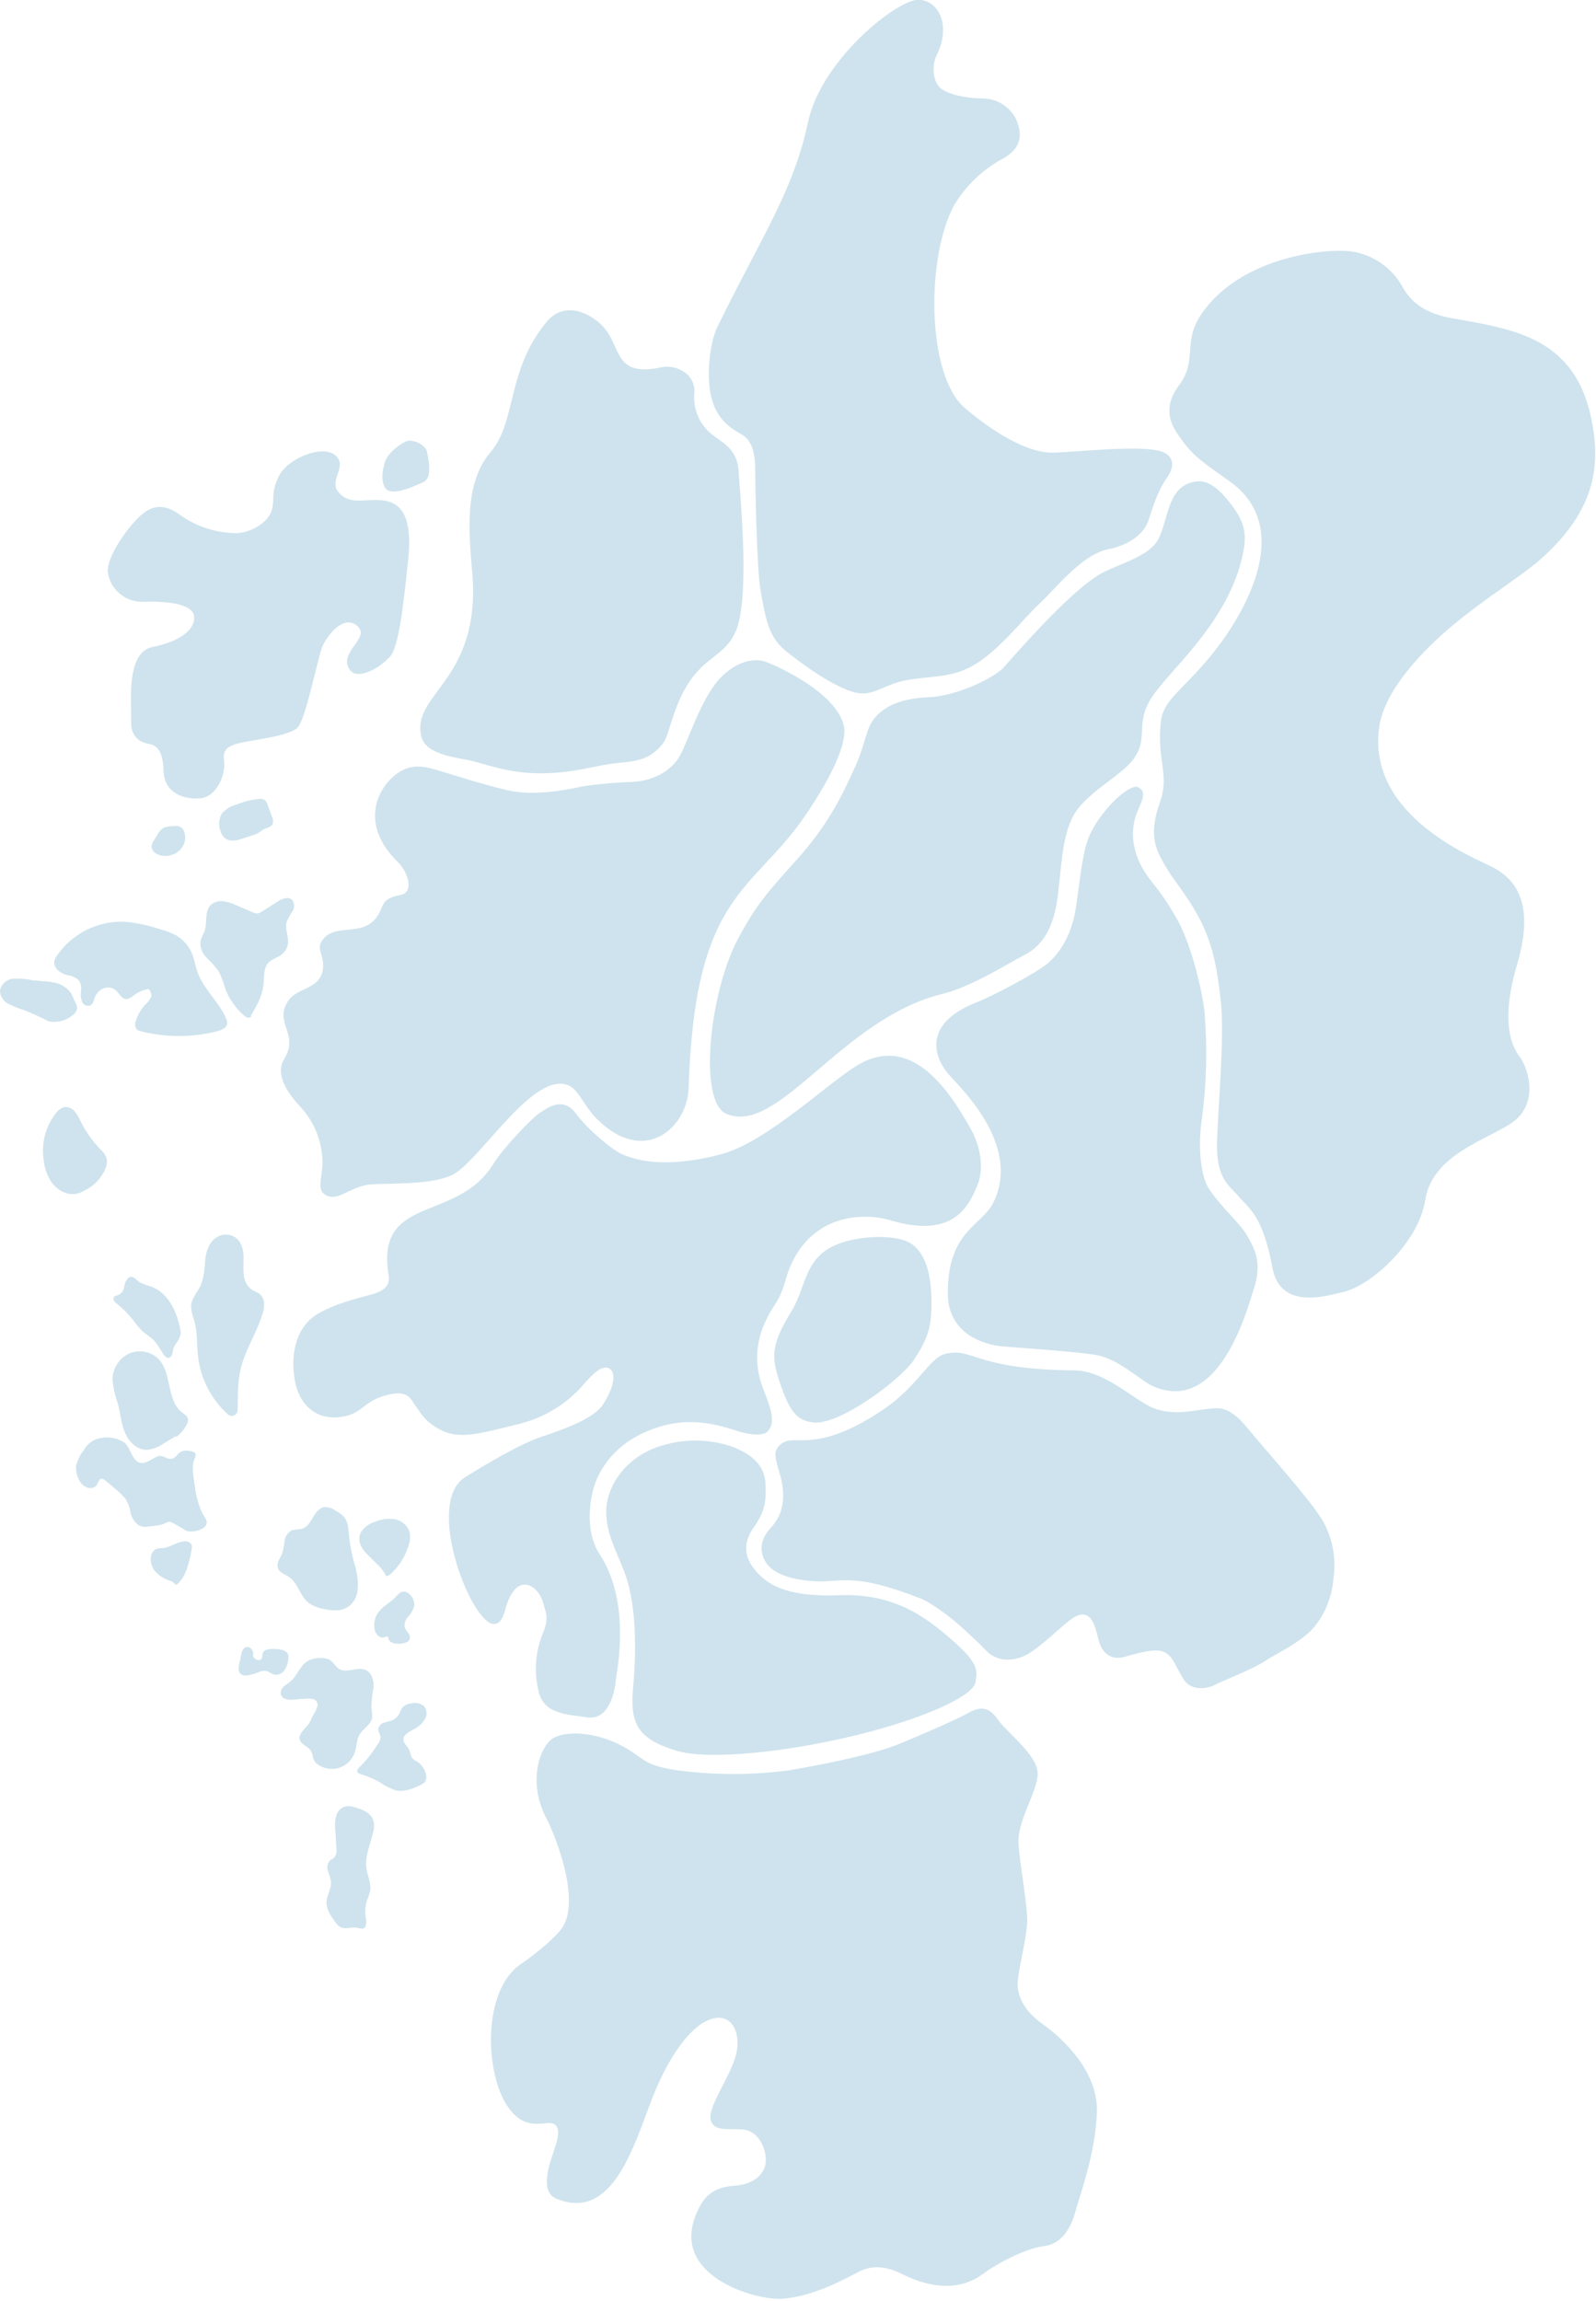 <svg width="335" height="483" viewBox="0 0 335 483" fill="none" xmlns="http://www.w3.org/2000/svg">
<g clip-path="url(#clip0_3_77)">
<path d="M218.85 424.82C214.49 421.69 213.67 418.65 213.59 416.51C213.51 414.37 215.4 407.3 215.59 403.68C215.78 400.06 214.03 391.43 213.78 386.9C213.53 382.37 217.16 377.12 217.78 372.9C218.4 368.68 211.62 364.02 209.39 360.82C207.16 357.62 205.04 358.51 202.98 359.66C200.92 360.81 193.98 363.86 188.59 366.08C183.2 368.3 171.4 370.6 165.4 371.59C157.765 372.578 150.035 372.578 142.4 371.59C135.66 370.59 135.54 369.51 132.19 367.38C125.91 363.38 118.99 363.13 116.11 364.81C113.56 366.3 110.42 373.81 114.85 381.95C115.8 383.69 122.04 397.95 118.16 404.36C117.16 406.06 113.28 409.53 109.34 412.21C101.2 417.77 101.86 434.69 106.28 441.68C110.54 448.41 115.09 444.34 116.65 446.07C118.21 447.8 115.76 451.77 115.02 455.72C114.28 459.67 115.44 460.94 117.02 461.56C129.71 466.56 133.79 447.26 137.89 437.98C146.43 418.66 155.95 421.45 154.69 430.26C154 435.09 148.29 442.19 149.21 445.08C149.93 447.33 152.63 446.75 155.75 446.92C158.87 447.09 160.65 450.3 160.75 453.17C160.86 455.59 159.02 458.43 154.01 458.76C149 459.09 147.49 461.76 146.38 464.13C140.12 477.7 158.82 482.87 164.17 482.47C171.3 481.93 178.1 477.84 180.49 476.69C182.88 475.54 185.73 475.48 189.15 477.19C199.57 482.41 204.99 478.25 206.64 477.02C208.29 475.79 214.53 472.02 219.14 471.42C223.75 470.82 225.22 466.08 225.88 463.61C226.54 461.14 229.99 451.85 230.24 443.3C230.49 434.75 223.21 427.94 218.85 424.82Z" fill="#CEE3ED"/>
<path d="M155.57 91.12C156.96 91.88 158.42 93.57 158.51 97.87C158.51 99.15 158.75 119.35 159.7 124.27C160.7 129.59 161.21 133.69 165.04 136.71C166.38 137.77 175.43 145 180.51 145.51C183.74 145.83 185.85 143.51 190.51 142.71C195.17 141.91 199.12 142.24 203.34 140.17C209.06 137.37 214.62 130 218.05 126.83C221.48 123.66 227.05 116.34 232.67 115.26C236.48 114.53 240.04 112.34 241.05 109.26C242.06 106.18 243.05 102.95 244.78 100.53C246.98 97.46 245.89 95.94 244.67 95.15C241.32 93 225.38 95 220.8 95C214.18 95 205.66 88.33 202.49 85.61C194.49 78.75 194.36 54.1 200.21 43.17C202.645 39.056 206.145 35.674 210.34 33.38C215.34 30.71 214.15 27.03 213.26 25C212.608 23.701 211.609 22.608 210.373 21.844C209.137 21.079 207.713 20.673 206.26 20.67C202.83 20.67 198.95 19.79 197.43 18.52C195.91 17.25 195.43 13.92 196.64 11.52C199.64 5.42 197.11 0.08 192.79 -0.05C188.47 -0.18 172.38 12.42 169.57 25.75C166.52 40.24 159.51 50.24 150.52 68.75C149.1 71.75 148.26 78.1 149.15 82.67C150.04 87.24 152.49 89.43 155.57 91.12Z" fill="#CEE3ED"/>
<path d="M334.49 90.58C333.05 80.58 329.05 75.25 323.19 71.93C317.61 68.77 309.88 67.74 304.41 66.72C298.94 65.7 296.12 63.29 294.47 60.36C293.381 58.336 291.833 56.594 289.951 55.275C288.069 53.955 285.904 53.094 283.63 52.76C278.31 52.1 261.12 53.76 252.63 65.26C247.84 71.74 251.63 75.33 247.45 80.9C244.68 84.61 244.97 87.9 247.19 91.12C250.19 95.44 251.19 96.12 258.13 101.05C272.39 111.2 260.34 130.26 253.81 138.05C247.81 145.22 244.16 146.94 243.66 151.53C242.78 159.62 245.54 162.53 243.48 168.36C241.16 174.88 242.39 177.9 244.3 181.23C246.39 184.84 246.71 184.68 249.76 189.36C254.47 196.6 255.35 202.43 256.22 209.88C257.09 217.33 255.71 231.56 255.46 239.56C255.21 247.56 258.15 248.89 260.06 251.18C261.97 253.47 265.06 255.02 267.06 265.98C268.7 275.1 278.48 271.98 281.96 271.16C287.71 269.86 297.74 260.9 299.15 251.88C300.82 241.21 314.85 238.65 318.8 234.41C322.75 230.17 320.56 223.85 318.91 221.69C317.26 219.53 314.91 214.36 318.47 202.29C322.03 190.22 318.58 184.86 313.53 182.12C310.16 180.29 286.6 171.44 289.53 152.38C290.66 144.96 298.3 136.75 305.03 131.16C311.76 125.57 319.23 120.95 322.91 117.77C334.21 108 335.7 98.91 334.49 90.58Z" fill="#CEE3ED"/>
<path d="M189.7 260.29C186.58 259.29 181.23 259.37 176.82 260.77C168.66 263.35 169.42 269.9 166.12 275.22C161.83 282.15 161.92 284.83 163.58 289.87C165.76 296.48 167.35 298.11 170.64 298.54C176.16 299.25 189.15 289.49 191.82 285.42C194.49 281.35 195.44 278.94 195.5 274.37C195.55 270.93 195.53 262.16 189.7 260.29Z" fill="#CEE3ED"/>
<path d="M160.67 311.31C160.46 307.44 157.67 305.15 153.67 303.63C148.99 302.016 143.921 301.915 139.18 303.34C131.89 305.34 127.52 311.34 127.26 316.78C127 322.22 130.26 327.01 131.65 331.65C133.4 337.59 133.65 345.65 132.89 354.22C132.23 361.63 133.66 364.97 142.13 367.48C149 369.48 165.39 367.67 179.49 364.24C193.59 360.81 204.22 356.06 204.75 353.09C205.23 350.42 205.29 348.95 199.7 344.09C194.11 339.23 187.6 334.37 176.07 334.81C167.31 335.15 162.62 333.51 159.83 330.94C157.51 328.79 154.9 325.32 158.15 320.65C160.49 317.36 160.88 315.26 160.67 311.31Z" fill="#CEE3ED"/>
<path d="M68 250.57C70.58 252.47 72.79 249.57 76.74 248.74C79.83 248.12 89.86 249.01 94.89 246.61C100.24 244.05 110.46 227.05 117.84 227.46C121.4 227.66 121.84 231.38 125.28 234.84C135.28 244.84 144.28 236.63 144.54 228.38C145.82 187.3 157.85 187.48 168.97 171.25C174.97 162.42 177.91 155.64 177.11 152.3C175.52 145.54 164 140.18 161 139C158 137.82 154.26 139.11 151.23 142.26C146.91 146.75 144.23 156.44 142.32 159.26C140.18 162.37 136.5 163.89 132.79 164.11C129.394 164.224 126.006 164.514 122.64 164.98C120.35 165.46 112.51 167.27 106.58 165.87C101.02 164.57 95.23 162.66 92.58 161.87C89.93 161.08 87.09 160.12 84.1 161.87C79.5 164.56 74.96 172.71 83.62 181.04C85.62 183.04 86.94 187.24 84.19 187.8C81.44 188.36 80.71 188.96 80.09 190.56C77.29 197.82 70.43 192.94 67.51 197.56C66.39 199.32 68.12 200.56 67.8 203.28C67.29 207.63 62.57 207.23 60.66 209.84C57.17 214.61 62.98 216.84 59.66 222.24C58.15 224.73 59.04 227.98 62.94 232.17C65.96 235.386 67.663 239.619 67.71 244.03C67.67 246.72 66.56 249.48 68 250.57Z" fill="#CEE3ED"/>
<path d="M30.09 126.3C34.45 126.17 40.49 126.56 40.75 129.38C41.01 132.2 37.66 134.65 32.01 135.8C26.36 136.95 27.65 147.49 27.52 151.22C27.39 154.95 29.7 155.84 31.11 156.1C32.52 156.36 34.2 157 34.32 161.75C34.44 166.5 38.69 167.91 42.16 167.53C45.63 167.15 47.42 162.26 47.04 159.82C46.66 157.38 47.68 156.48 50.89 155.82C54.1 155.16 60.65 154.41 62.43 152.74C64.21 151.07 66.69 137.84 67.74 135.53C68.79 133.22 72.21 128.85 75.04 131.42C77.87 133.99 70.72 136.96 73.5 140.66C75.04 142.72 79.5 140.41 81.84 137.84C83.68 135.84 84.67 127.31 85.7 117.16C86.73 107.01 83.26 105.09 79.53 104.96C75.8 104.83 73.24 105.86 71.06 103.32C68.88 100.78 73.06 97.9 70.41 95.58C67.76 93.26 60.52 96.1 58.6 99.82C56.68 103.54 57.83 104.96 56.93 107.4C56.03 109.84 52.56 111.81 49.61 111.9C45.426 111.863 41.352 110.563 37.92 108.17C35.48 106.37 32.78 105.35 29.7 108.04C26.62 110.73 22.25 117.16 22.64 120.12C22.896 121.89 23.8 123.502 25.176 124.643C26.552 125.785 28.303 126.375 30.09 126.3Z" fill="#CEE3ED"/>
<path d="M88.47 154.69C89.35 158.07 94.75 158.87 98.18 159.51C101.61 160.15 106.44 162.43 114.11 162.3C121.11 162.18 125.22 160.51 130.11 160.09C134.41 159.72 136.74 159.04 139.11 156.09C140.6 154.22 141.19 148.16 144.87 142.83C148.55 137.5 152.7 137.34 154.69 131.83C157.48 124.04 155.15 101.83 155.07 99.38C154.92 94.27 151.87 93.1 149.46 91.19C148.147 90.158 147.117 88.808 146.469 87.269C145.82 85.73 145.572 84.051 145.75 82.39C145.97 78.33 141.75 76.45 138.83 77.09C135.91 77.73 133.18 77.75 131.55 76.47C129.01 74.47 128.99 70.31 125.55 67.56C121.7 64.46 117.55 64.15 114.73 67.56C106.24 77.84 108.5 88.43 102.96 94.91C97.42 101.39 98.39 111.56 99.12 120.15C101.08 143 86.09 145.54 88.47 154.69Z" fill="#CEE3ED"/>
<path d="M257.88 105.17C254.35 100.78 252.12 100.79 250.44 101.17C244.94 102.35 245.26 109.23 243.07 113.28C241.28 116.59 235.53 118.17 231.67 120.08C225.11 123.33 212.72 137.84 210.67 140.08C208.62 142.32 200.81 146.08 195 146.33C189.19 146.58 185.83 148.14 183.74 150.52C181.65 152.9 181.84 155.75 179.5 160.91C176.5 167.62 173.5 173.47 167.15 180.53C160.8 187.59 158.64 190.1 154.98 196.9C148.85 208.3 146.55 231.21 152.43 233.76C163.36 238.52 176.61 213.76 197.85 208.59C204.07 207.07 212.28 201.81 214.97 200.46C218.46 198.72 221.21 195.2 222.07 187.76C222.93 180.32 223.07 173.48 226.57 169.35C230.07 165.22 235.57 162.53 237.95 159.27C241.06 154.97 238.38 152.27 241.3 147.09C244.6 141.22 258.08 130.95 260.99 115.74C261.65 112 261.4 109.55 257.88 105.17Z" fill="#CEE3ED"/>
<path d="M252.83 212.48C252.35 207.71 249.89 197.61 246.83 192.53C245.349 189.893 243.646 187.388 241.74 185.04C238.56 181.1 237.18 176.77 238.07 172.45C238.73 169.2 241.4 166.52 238.9 165.22C237.3 164.39 231.71 169.22 228.9 174.88C227.18 178.34 226.69 184.88 225.83 190.55C224.97 196.22 222.34 200.29 219.67 202.39C217 204.49 208.61 208.93 204.67 210.5C194.06 214.77 195.82 221.45 198.89 225.21C200.98 227.78 214.36 239.78 208.65 252.12C206.24 257.33 198.9 258.12 198.95 271.46C198.95 280.32 207.17 282.25 210.04 282.54C212.91 282.83 226.36 283.68 230.21 284.42C235.08 285.36 239.41 289.82 242.12 290.99C256.12 296.99 261.91 274.29 263.12 270.69C265.12 264.75 263.12 261.86 261.91 259.56C260.39 256.76 256.31 253.44 253.65 249.33C252.44 247.46 251.17 241.89 252.32 234.46C253.272 227.172 253.443 219.804 252.83 212.48Z" fill="#CEE3ED"/>
<path d="M106.26 337.12C108.52 329.74 113.09 332.69 114.08 336.65C114.49 338.31 115.38 339.53 113.89 342.94C112.321 346.848 112.051 351.157 113.12 355.23C114.36 360.09 119.98 359.86 123.12 360.43C126.26 361 128.74 358.33 129.31 352.25C129.43 350.92 132.56 336.41 125.89 326.25C122.36 320.88 124.05 313.25 125.22 310.53C127.22 306.02 131.13 301.62 138.66 299.38C143.49 297.93 148.51 298.17 154.86 300.38C156.04 300.79 159.92 301.68 161.09 300.47C162.67 298.81 162.18 296.42 160.32 291.81C157.05 283.7 160.23 277.5 162.65 273.81C164.65 270.81 164.65 268.73 165.81 265.95C170.71 254.37 181.88 254.59 186.88 256.11C200.26 260.11 203.37 253 205.12 248.86C206.32 246 206.4 241.35 203.39 236.26C199.99 230.49 192.18 216.93 180.63 223.2C174.52 226.51 161.2 239.71 151.21 242.3C138.55 245.58 132.69 243.09 130.69 242.3C128.69 241.51 123.35 237.06 120.96 233.81C118.36 230.25 115.48 232.11 113.33 233.55C111.57 234.72 105.65 240.89 103.46 244.42C95.86 256.66 78.83 250.65 81.56 267.54C81.81 269.06 81.47 270.48 78.83 271.43C77.18 272.03 71.3 273.1 66.83 275.67C62.36 278.24 60.93 283.67 61.83 289.39C62.73 295.11 66.6 298.1 71.55 297.39C76.5 296.68 76.01 293.96 81.67 292.68C85.92 291.68 86.33 293.96 87.38 295.3C88.43 296.64 89.19 298.53 92.9 300.3C96.61 302.07 100.81 300.88 108.9 298.87C114.25 297.571 119.052 294.613 122.62 290.42C124.05 288.82 126.43 286.1 128.05 287.34C129.67 288.58 128.24 292.34 126.43 294.97C124.62 297.6 118.9 299.83 113.95 301.45C109 303.07 101.65 307.54 97.65 310.03C89.14 315.32 98.57 339.91 103.37 340.81C105.31 341.22 105.87 338.41 106.26 337.12Z" fill="#CEE3ED"/>
<path d="M261.71 299.57C257.8 294.81 255.61 295.52 253.45 295.71C250.84 295.95 245.57 297.43 241.13 295.08C236.96 292.88 231.57 287.67 225.37 287.61C204.24 287.43 204.18 282.61 198.25 284.2C195.1 285.05 192.55 291.02 185.43 295.82C173.72 303.71 168.6 302.01 166 302.32C165.356 302.339 164.73 302.535 164.192 302.888C163.653 303.242 163.224 303.737 162.95 304.32C162.29 305.56 163.55 308.53 164 310.55C165.23 316.14 163.3 319.04 161.68 320.79C159.84 322.79 159.27 325.2 160.56 327.58C162 330.26 165.82 331.43 170.03 331.8C174.24 332.17 175.59 331.35 180.1 331.8C185.21 332.27 192.49 335.22 192.49 335.22C194.96 335.93 199.62 339.42 202.38 342C205.14 344.58 205.6 344.95 206.92 346.35C209.83 349.43 213.84 348.29 215.82 347.11C218.76 345.37 222.54 341.53 224.76 339.9C229.49 336.42 230.04 342.55 230.76 344.76C231.76 347.81 234.06 348.27 236 347.76C239.18 346.85 243 345.76 244.68 346.9C246.36 348.04 246.39 349 248.3 352.24C250.21 355.48 254.24 354.09 255 353.62C255.76 353.15 263.36 350.14 265.55 348.62C267.74 347.1 273.32 344.62 275.94 341.37C278.23 338.509 279.603 335.024 279.88 331.37C280.492 327.334 279.791 323.208 277.88 319.6C275.6 315.35 265.62 304.34 261.71 299.57Z" fill="#CEE3ED"/>
<path d="M88.8 101.21C91.02 100.21 89.8 95.95 89.61 94.77C89.42 93.59 86.77 91.9 85.09 92.71C83.41 93.52 80.91 95.54 80.65 97.57C80.65 97.57 79.65 100.57 80.87 102.42C82.09 104.27 86.57 102.22 88.8 101.21Z" fill="#CEE3ED"/>
<path d="M27.91 277C28.502 277.859 29.172 278.663 29.91 279.4C30.64 280.09 31.55 280.53 32.25 281.25C32.45 281.465 32.637 281.693 32.81 281.93C33.23 282.51 33.62 283.11 33.99 283.73L34.08 283.89C34.42 284.47 34.94 285.27 35.67 284.89C36.24 284.58 36.2 283.68 36.37 283.14C36.82 281.7 38.19 280.9 37.89 279.24C37.24 275.62 35.48 271.43 31.79 270.05C30.961 269.813 30.152 269.512 29.37 269.15C28.61 268.72 27.97 267.57 27.01 268.15C26.484 268.658 26.151 269.333 26.07 270.06C26.03 270.388 25.92 270.703 25.747 270.984C25.575 271.265 25.344 271.506 25.07 271.69C24.66 271.9 24.07 271.91 23.88 272.3C23.818 272.475 23.811 272.665 23.861 272.844C23.911 273.024 24.016 273.183 24.16 273.3C25.538 274.396 26.796 275.636 27.91 277Z" fill="#CEE3ED"/>
<path d="M40.94 312.25C40.7 310.2 40.01 307.92 40.94 305.9C41.48 304.71 40.24 304.53 39.24 304.47C38.928 304.439 38.612 304.473 38.314 304.571C38.016 304.669 37.742 304.829 37.51 305.04C37.07 305.44 36.81 305.99 36.18 306.14C35.05 306.43 34.18 305.25 33.07 305.67C31.96 306.09 30.3 307.61 28.97 306.85C27.64 306.09 27.39 303.94 26.2 302.85C24.858 301.913 23.21 301.519 21.59 301.75C20.759 301.816 19.958 302.088 19.26 302.542C18.561 302.996 17.987 303.618 17.59 304.35C16.798 305.342 16.24 306.501 15.96 307.74C15.965 307.817 15.965 307.893 15.96 307.97C15.937 309.126 16.288 310.259 16.96 311.2C17.69 312.2 19.34 312.86 20.28 311.73C20.6 311.34 20.72 310.4 21.28 310.38C21.84 310.36 22.18 310.83 22.5 311.07C22.98 311.42 23.44 311.82 23.88 312.21C24.739 312.901 25.542 313.66 26.28 314.48C26.881 315.397 27.262 316.441 27.39 317.53C27.618 318.44 28.113 319.262 28.81 319.89C29.134 320.144 29.51 320.321 29.912 320.409C30.313 320.498 30.73 320.495 31.13 320.4C32.03 320.27 32.98 320.21 33.87 320.01C34.52 319.86 35.22 319.23 35.87 319.45C36.306 319.624 36.722 319.845 37.11 320.11C37.7 320.43 38.27 320.78 38.82 321.11C39.71 321.72 41.22 321.39 42.12 321C42.72 320.73 43.37 320.27 43.39 319.55C43.41 318.83 42.72 318.17 42.44 317.55C41.674 315.87 41.168 314.083 40.94 312.25Z" fill="#CEE3ED"/>
<path d="M50.86 286.07C51.94 282.56 53.98 279.4 55.07 275.89C55.342 275.134 55.467 274.333 55.44 273.53C55.425 273.128 55.32 272.734 55.133 272.378C54.946 272.021 54.682 271.711 54.36 271.47C53.941 271.238 53.511 271.028 53.07 270.84C52.518 270.473 52.059 269.984 51.73 269.409C51.4 268.835 51.208 268.191 51.17 267.53C51.01 266.21 51.17 264.88 51.12 263.53C51.03 261.79 50.43 259.92 48.53 259.3C48.034 259.139 47.508 259.088 46.99 259.15C46.472 259.212 45.974 259.386 45.53 259.66C43.71 260.76 43.22 262.87 43.03 264.84C43.005 266.489 42.714 268.123 42.17 269.68C41.5 271.19 40.17 272.48 40.11 274.12C40.158 275.149 40.378 276.163 40.76 277.12C41.44 279.46 41.29 281.96 41.54 284.38C42.006 289.199 44.27 293.665 47.88 296.89C48.026 297.014 48.199 297.1 48.385 297.142C48.572 297.184 48.766 297.18 48.95 297.13C49.213 297.066 49.447 296.916 49.615 296.704C49.783 296.492 49.877 296.231 49.88 295.96C49.94 292.49 49.81 289.43 50.86 286.07Z" fill="#CEE3ED"/>
<path d="M39.24 298.88C39.395 298.619 39.481 298.323 39.49 298.02C39.49 297.29 38.71 296.84 38.13 296.38C34.92 293.82 36.13 288.26 33.31 285.27C32.51 284.464 31.483 283.921 30.367 283.712C29.251 283.503 28.098 283.638 27.06 284.1C26.04 284.592 25.177 285.359 24.569 286.315C23.961 287.271 23.633 288.377 23.62 289.51C23.77 291.256 24.15 292.974 24.75 294.62C25.28 296.62 25.42 298.78 26.24 300.71C27.06 302.64 28.83 304.39 30.92 304.3C32.135 304.159 33.295 303.712 34.29 303L36.99 301.36L36.92 301.66C37.898 300.925 38.692 299.974 39.24 298.88Z" fill="#CEE3ED"/>
<path d="M38.65 323.52C37.1 323.61 35.77 324.73 34.22 324.91C33.715 324.902 33.211 324.976 32.73 325.13C32.475 325.269 32.254 325.462 32.081 325.695C31.909 325.928 31.789 326.196 31.73 326.48C31.592 327.101 31.612 327.746 31.786 328.357C31.961 328.968 32.285 329.526 32.73 329.98C33.629 330.879 34.745 331.53 35.97 331.87C36.106 331.896 36.231 331.962 36.33 332.06C36.465 332.252 36.635 332.418 36.83 332.55C36.911 332.578 36.999 332.578 37.08 332.55C37.29 332.49 37.46 332.25 37.6 332.1C37.884 331.789 38.142 331.454 38.37 331.1C38.546 330.809 38.706 330.508 38.85 330.2C38.92 330.05 38.98 329.9 39.04 329.74C39.125 329.597 39.185 329.442 39.22 329.28C39.673 327.952 40.008 326.587 40.22 325.2V325.14C40.3 324.839 40.3 324.521 40.22 324.22C40.067 323.951 39.832 323.738 39.55 323.612C39.267 323.486 38.952 323.454 38.65 323.52Z" fill="#CEE3ED"/>
<path d="M18.05 249.7C19.689 248.856 21.019 247.515 21.85 245.87C21.92 245.72 21.99 245.57 22.05 245.42C22.429 244.673 22.535 243.817 22.35 243C22.031 242.251 21.541 241.586 20.92 241.06C19.303 239.368 17.954 237.439 16.92 235.34C16.601 234.579 16.173 233.868 15.65 233.23C15.386 232.914 15.048 232.67 14.665 232.52C14.282 232.37 13.868 232.318 13.46 232.37C12.832 232.552 12.278 232.931 11.88 233.45C10.776 234.808 9.963 236.379 9.492 238.065C9.02 239.751 8.901 241.516 9.14 243.25C9.266 244.67 9.667 246.053 10.32 247.32C10.976 248.586 12.03 249.602 13.32 250.21C14.03 250.536 14.812 250.672 15.59 250.605C16.368 250.539 17.116 250.271 17.76 249.83L18.05 249.7Z" fill="#CEE3ED"/>
<path d="M60.69 331C62.52 332.25 62.94 334.86 64.63 336.29C65.542 336.979 66.604 337.442 67.73 337.64C68.708 337.897 69.719 338.009 70.73 337.97C71.752 337.926 72.731 337.551 73.52 336.9C74.37 336.114 74.909 335.05 75.04 333.9C75.206 332.457 75.104 330.996 74.74 329.59L74.67 329.12C73.849 326.481 73.332 323.757 73.13 321C73.086 320.197 72.86 319.414 72.47 318.71C71.938 318.02 71.253 317.462 70.47 317.08C69.796 316.572 68.974 316.298 68.13 316.3C67.03 316.43 66.27 317.46 65.72 318.42C65.17 319.38 64.57 320.42 63.51 320.82C62.73 321.09 61.83 320.91 61.09 321.27C60.72 321.499 60.406 321.808 60.172 322.176C59.939 322.543 59.791 322.958 59.74 323.39C59.646 324.254 59.485 325.11 59.26 325.95C59.06 326.5 58.74 326.95 58.51 327.54C58.244 328.074 58.197 328.692 58.38 329.26C58.78 330.13 59.88 330.44 60.69 331Z" fill="#CEE3ED"/>
<path d="M82.8 318.85C81.354 318.647 79.88 318.858 78.55 319.46C77.396 319.82 76.407 320.579 75.76 321.6C75.448 322.199 75.342 322.885 75.46 323.55C75.691 324.456 76.165 325.283 76.83 325.94C77.55 326.73 78.34 327.44 79.08 328.21C79.734 328.79 80.296 329.464 80.75 330.21L80.93 330.6C81.19 331.12 82 330.35 82.23 330.13C83.913 328.525 85.142 326.503 85.79 324.27C86.105 323.384 86.164 322.428 85.96 321.51C85.725 320.821 85.307 320.209 84.75 319.741C84.193 319.272 83.519 318.964 82.8 318.85Z" fill="#CEE3ED"/>
<path d="M86.92 337.17C86.982 336.726 86.938 336.273 86.792 335.85C86.646 335.426 86.402 335.042 86.08 334.73C85.924 334.534 85.731 334.371 85.511 334.251C85.291 334.131 85.049 334.056 84.8 334.03C84 334.03 83.44 334.77 82.89 335.34C81.83 336.42 80.38 337.09 79.46 338.34C78.737 339.305 78.424 340.516 78.59 341.71C78.617 342.096 78.738 342.47 78.944 342.798C79.15 343.126 79.434 343.398 79.77 343.59C80.092 343.715 80.448 343.715 80.77 343.59C80.91 343.59 81.15 343.41 81.32 343.45C81.49 343.49 81.52 343.79 81.56 343.94C81.606 344.168 81.725 344.376 81.9 344.53C82.197 344.741 82.54 344.878 82.9 344.93C83.416 345.015 83.943 345.015 84.46 344.93C85.11 344.83 85.87 344.57 86.03 343.93C86.058 343.711 86.04 343.487 85.977 343.275C85.913 343.063 85.805 342.867 85.66 342.7C85.368 342.368 85.129 341.994 84.95 341.59C84.881 341.179 84.911 340.758 85.038 340.361C85.165 339.965 85.385 339.604 85.68 339.31C86.251 338.701 86.675 337.969 86.92 337.17Z" fill="#CEE3ED"/>
<path d="M59.72 350.54C60.173 349.86 60.446 349.075 60.51 348.26C60.605 347.855 60.567 347.431 60.4 347.05C60.254 346.839 60.066 346.661 59.847 346.526C59.628 346.392 59.384 346.305 59.13 346.27C58.239 346.055 57.316 346.015 56.41 346.15C56.165 346.159 55.926 346.227 55.712 346.347C55.498 346.467 55.316 346.636 55.18 346.84C54.97 347.29 55.18 347.9 54.8 348.25C54.679 348.35 54.533 348.415 54.377 348.436C54.222 348.457 54.063 348.434 53.92 348.37C53.763 348.298 53.615 348.207 53.48 348.1C53.354 348.018 53.248 347.909 53.17 347.78C53.134 347.709 53.116 347.63 53.12 347.55C53.12 347.34 53.18 347.11 53.12 346.89C53.083 346.624 52.976 346.372 52.81 346.16C52.667 345.957 52.462 345.806 52.225 345.73C51.989 345.654 51.734 345.658 51.5 345.74C51.267 345.894 51.074 346.1 50.933 346.341C50.793 346.582 50.709 346.852 50.69 347.13L50.24 349.13C50.133 349.5 50.079 349.884 50.08 350.27C50.077 350.465 50.114 350.658 50.188 350.839C50.262 351.019 50.371 351.183 50.51 351.32C50.856 351.59 51.293 351.715 51.73 351.67C52.705 351.516 53.656 351.237 54.56 350.84C54.964 350.685 55.402 350.637 55.83 350.7C56.45 350.82 56.94 351.31 57.55 351.47C57.963 351.541 58.387 351.491 58.773 351.326C59.158 351.161 59.487 350.888 59.72 350.54Z" fill="#CEE3ED"/>
<path d="M71.12 371.06C71.922 370.807 72.651 370.365 73.245 369.769C73.839 369.173 74.28 368.443 74.53 367.64C74.89 366.48 74.83 365.18 75.43 364.12C76.18 362.79 77.88 362 78.12 360.49C78.148 359.835 78.091 359.18 77.95 358.54C77.961 357.096 78.112 355.655 78.4 354.24C78.51 352.8 78.09 351.11 76.77 350.51C75.03 349.72 72.77 351.28 71.16 350.27C70.37 349.79 69.98 348.81 69.16 348.35C68.651 348.098 68.087 347.977 67.52 348C66.449 347.914 65.378 348.158 64.45 348.7C62.91 349.7 62.39 351.7 60.98 352.91C60.53 353.29 59.98 353.57 59.56 353.98C59.33 354.166 59.152 354.409 59.041 354.683C58.931 354.958 58.893 355.256 58.93 355.55C59.008 355.815 59.154 356.054 59.354 356.244C59.554 356.434 59.801 356.567 60.07 356.63C60.605 356.752 61.156 356.779 61.7 356.71L64.23 356.53C64.746 356.461 65.27 356.498 65.77 356.64C66.016 356.715 66.234 356.861 66.396 357.061C66.558 357.26 66.657 357.504 66.68 357.76C66.659 358.047 66.57 358.325 66.42 358.57C66.42 358.96 65.87 359.67 65.7 360.03L65 361.48C64.56 362.36 63.23 363.3 62.93 364.33C62.858 364.572 62.851 364.828 62.909 365.074C62.967 365.319 63.088 365.546 63.26 365.73C63.594 366.073 63.971 366.372 64.38 366.62C64.688 366.809 64.954 367.057 65.164 367.351C65.374 367.645 65.522 367.978 65.6 368.33C65.663 368.988 65.937 369.609 66.38 370.1C67.034 370.63 67.807 370.994 68.632 371.161C69.458 371.328 70.311 371.293 71.12 371.06Z" fill="#CEE3ED"/>
<path d="M87.6 369.77C87.158 369.577 86.767 369.282 86.46 368.91C86.315 368.634 86.214 368.337 86.16 368.03C86.025 367.525 85.801 367.048 85.5 366.62C85.166 366.276 84.896 365.877 84.7 365.44V365.12C84.57 363.91 86.53 363.19 87.34 362.66C88.156 362.182 88.827 361.491 89.28 360.66C89.492 360.237 89.572 359.76 89.51 359.291C89.447 358.822 89.245 358.383 88.93 358.03C88.547 357.743 88.104 357.549 87.634 357.462C87.163 357.376 86.68 357.399 86.22 357.53C85.526 357.603 84.883 357.927 84.41 358.44C84.166 358.847 83.958 359.276 83.79 359.72C83.493 360.287 83.014 360.738 82.43 361C81.84 361.27 81.17 361.34 80.57 361.58C80.256 361.67 79.977 361.851 79.766 362.1C79.556 362.349 79.425 362.656 79.39 362.98C79.39 363.53 79.82 363.98 79.87 364.57C79.856 365.047 79.695 365.508 79.41 365.89C78.754 366.953 78.029 367.972 77.24 368.94C76.84 369.42 76.43 369.89 76.01 370.35C75.66 370.72 74.49 371.56 75.2 372.13C75.347 372.229 75.509 372.304 75.68 372.35C77.074 372.758 78.416 373.325 79.68 374.04C80.71 374.778 81.846 375.355 83.05 375.75C84.84 376.15 86.69 375.42 88.33 374.6C88.644 374.467 88.927 374.269 89.16 374.02C89.322 373.779 89.428 373.505 89.47 373.217C89.511 372.93 89.487 372.637 89.4 372.36C89.154 371.298 88.51 370.371 87.6 369.77Z" fill="#CEE3ED"/>
<path d="M75.42 379.63C74.04 379.1 72.42 378.63 71.23 379.88C71.068 380.067 70.927 380.271 70.81 380.49C70.364 381.589 70.216 382.786 70.38 383.96C70.46 385.3 70.53 386.63 70.6 387.96C70.67 388.311 70.66 388.673 70.57 389.02C70.479 389.366 70.312 389.687 70.08 389.96C69.86 390.14 69.57 390.24 69.34 390.42C69.053 390.703 68.852 391.062 68.761 391.456C68.671 391.849 68.695 392.26 68.83 392.64C69.114 393.396 69.331 394.176 69.48 394.97C69.58 396.4 68.62 397.71 68.54 399.14C68.46 400.73 69.46 402.14 70.41 403.44C70.667 403.841 71.008 404.183 71.41 404.44C72.41 404.99 73.64 404.44 74.75 404.56C75.228 404.714 75.729 404.782 76.23 404.76C76.329 404.73 76.422 404.68 76.501 404.613C76.58 404.546 76.644 404.463 76.69 404.37C76.9 403.789 76.931 403.159 76.78 402.56C76.59 401.404 76.648 400.222 76.95 399.09C77.232 398.404 77.476 397.703 77.68 396.99C78 395.37 77.14 393.77 76.91 392.13C76.56 389.56 77.77 387.05 78.32 384.51C78.629 383.499 78.555 382.409 78.11 381.45C77.444 380.557 76.496 379.916 75.42 379.63Z" fill="#CEE3ED"/>
<path d="M47.69 214.75C47.692 214.424 47.617 214.102 47.47 213.81C45.99 210.28 42.77 207.68 41.47 204.08C40.99 202.74 40.8 201.3 40.24 200C39.563 198.44 38.398 197.142 36.92 196.3C35.9 195.77 34.823 195.357 33.71 195.07C31.295 194.242 28.791 193.702 26.25 193.46C23.46 193.336 20.685 193.922 18.183 195.164C15.682 196.406 13.537 198.263 11.95 200.56C11.703 200.885 11.522 201.255 11.42 201.65C11.1 203.1 12.64 204.29 14.08 204.65C14.998 204.75 15.862 205.134 16.55 205.75C16.97 206.42 17.13 207.22 17 208C16.88 208.76 16.956 209.538 17.22 210.26C17.292 210.434 17.399 210.591 17.535 210.722C17.67 210.853 17.831 210.955 18.007 211.021C18.183 211.088 18.37 211.117 18.559 211.109C18.747 211.1 18.931 211.053 19.1 210.97C19.479 210.586 19.727 210.093 19.81 209.56C19.953 209.108 20.187 208.69 20.499 208.332C20.81 207.974 21.192 207.684 21.62 207.48C22.053 207.285 22.532 207.214 23.003 207.274C23.474 207.334 23.919 207.523 24.29 207.82C25.01 208.44 25.42 209.55 26.36 209.67C27.05 209.75 27.64 209.23 28.21 208.82C29.097 208.17 30.125 207.739 31.21 207.56L31.31 207.78C31.541 208.002 31.692 208.293 31.741 208.609C31.789 208.926 31.733 209.249 31.58 209.53C31.254 210.082 30.842 210.578 30.36 211C29.507 211.95 28.875 213.077 28.51 214.3C28.375 214.589 28.324 214.91 28.363 215.227C28.402 215.543 28.529 215.842 28.73 216.09C28.956 216.263 29.22 216.38 29.5 216.43C34.792 217.775 40.337 217.775 45.63 216.43C46.55 216.18 47.64 215.7 47.69 214.75Z" fill="#CEE3ED"/>
<path d="M15.42 212.92C15.652 212.742 15.841 212.516 15.976 212.256C16.111 211.997 16.187 211.712 16.2 211.42C16.129 211.043 15.986 210.683 15.78 210.36C15.46 209.73 15.26 209.03 14.89 208.43C14.458 207.831 13.911 207.325 13.281 206.94C12.65 206.556 11.95 206.301 11.22 206.19C9.78 205.9 8.29 205.93 6.83 205.74C5.517 205.453 4.172 205.338 2.83 205.4C2.161 205.447 1.525 205.708 1.016 206.143C0.506 206.579 0.15 207.167 -4.3402e-05 207.82C-0.004 208.413 0.156 208.995 0.464 209.501C0.771 210.008 1.213 210.42 1.74 210.69C2.795 211.201 3.884 211.639 5 212C6.781 212.692 8.524 213.48 10.22 214.36C11.139 214.538 12.087 214.501 12.989 214.251C13.891 214.001 14.723 213.545 15.42 212.92Z" fill="#CEE3ED"/>
<path d="M56.39 202C57.15 201.2 58.33 201 59.19 200.27C59.876 199.722 60.323 198.93 60.44 198.06C60.63 196.53 59.76 194.96 60.18 193.47C60.516 192.689 60.921 191.939 61.39 191.23C61.629 190.874 61.748 190.45 61.728 190.022C61.708 189.593 61.551 189.182 61.28 188.85C60.47 188.09 59.17 188.66 58.23 189.25L54.9 191.36C54.667 191.529 54.401 191.648 54.12 191.71C53.741 191.735 53.363 191.652 53.03 191.47L49.61 190C48.741 189.581 47.814 189.294 46.86 189.15C46.383 189.083 45.897 189.123 45.437 189.266C44.977 189.41 44.554 189.654 44.2 189.98C42.88 191.35 43.57 193.64 42.94 195.43C42.614 196.078 42.331 196.746 42.09 197.43C42.013 198.083 42.087 198.744 42.307 199.364C42.528 199.983 42.888 200.543 43.36 201C44.293 201.879 45.147 202.84 45.91 203.87C46.445 204.934 46.87 206.05 47.18 207.2C47.982 209.479 49.36 211.511 51.18 213.1C51.42 213.34 51.721 213.509 52.05 213.59C52.218 213.624 52.393 213.594 52.539 213.505C52.686 213.416 52.793 213.275 52.84 213.11L52.56 213.31C53.77 211.31 55.02 209.17 55.28 206.82C55.48 205.12 55.23 203.2 56.39 202Z" fill="#CEE3ED"/>
<path d="M47.48 176.1C47.865 176.306 48.294 176.416 48.73 176.42C49.311 176.43 49.89 176.339 50.44 176.15L52.93 175.34C53.657 175.146 54.338 174.806 54.93 174.34C55.56 173.78 56.86 173.75 57.23 172.92C57.378 172.428 57.332 171.898 57.1 171.44C56.79 170.61 56.49 169.77 56.19 168.94C56.083 168.528 55.853 168.158 55.53 167.88C55.199 167.704 54.823 167.631 54.45 167.67C52.789 167.825 51.161 168.23 49.62 168.87C48.462 169.161 47.418 169.792 46.62 170.68C46.281 171.221 46.072 171.833 46.01 172.468C45.948 173.103 46.033 173.744 46.26 174.34C46.436 175.057 46.871 175.683 47.48 176.1Z" fill="#CEE3ED"/>
<path d="M32.25 176.47C31.992 176.832 31.836 177.257 31.8 177.7C31.826 177.966 31.911 178.223 32.05 178.451C32.188 178.68 32.376 178.874 32.6 179.02C33.011 179.297 33.472 179.49 33.958 179.588C34.444 179.686 34.944 179.687 35.43 179.59C36.054 179.491 36.648 179.253 37.168 178.893C37.687 178.533 38.119 178.06 38.43 177.51C38.698 177.017 38.848 176.469 38.867 175.908C38.886 175.347 38.774 174.79 38.54 174.28C38.422 174.032 38.234 173.824 38 173.68C37.685 173.449 37.3 173.332 36.91 173.35C36.52 173.35 36.18 173.42 35.71 173.44C35.113 173.436 34.528 173.61 34.03 173.94C33.617 174.298 33.277 174.732 33.03 175.22L32.25 176.47Z" fill="#CEE3ED"/>
</g>
<defs>
<clipPath id="clip0_3_77">
<rect width="334.84" height="482.51" fill="white"/>
</clipPath>
</defs>
</svg>
